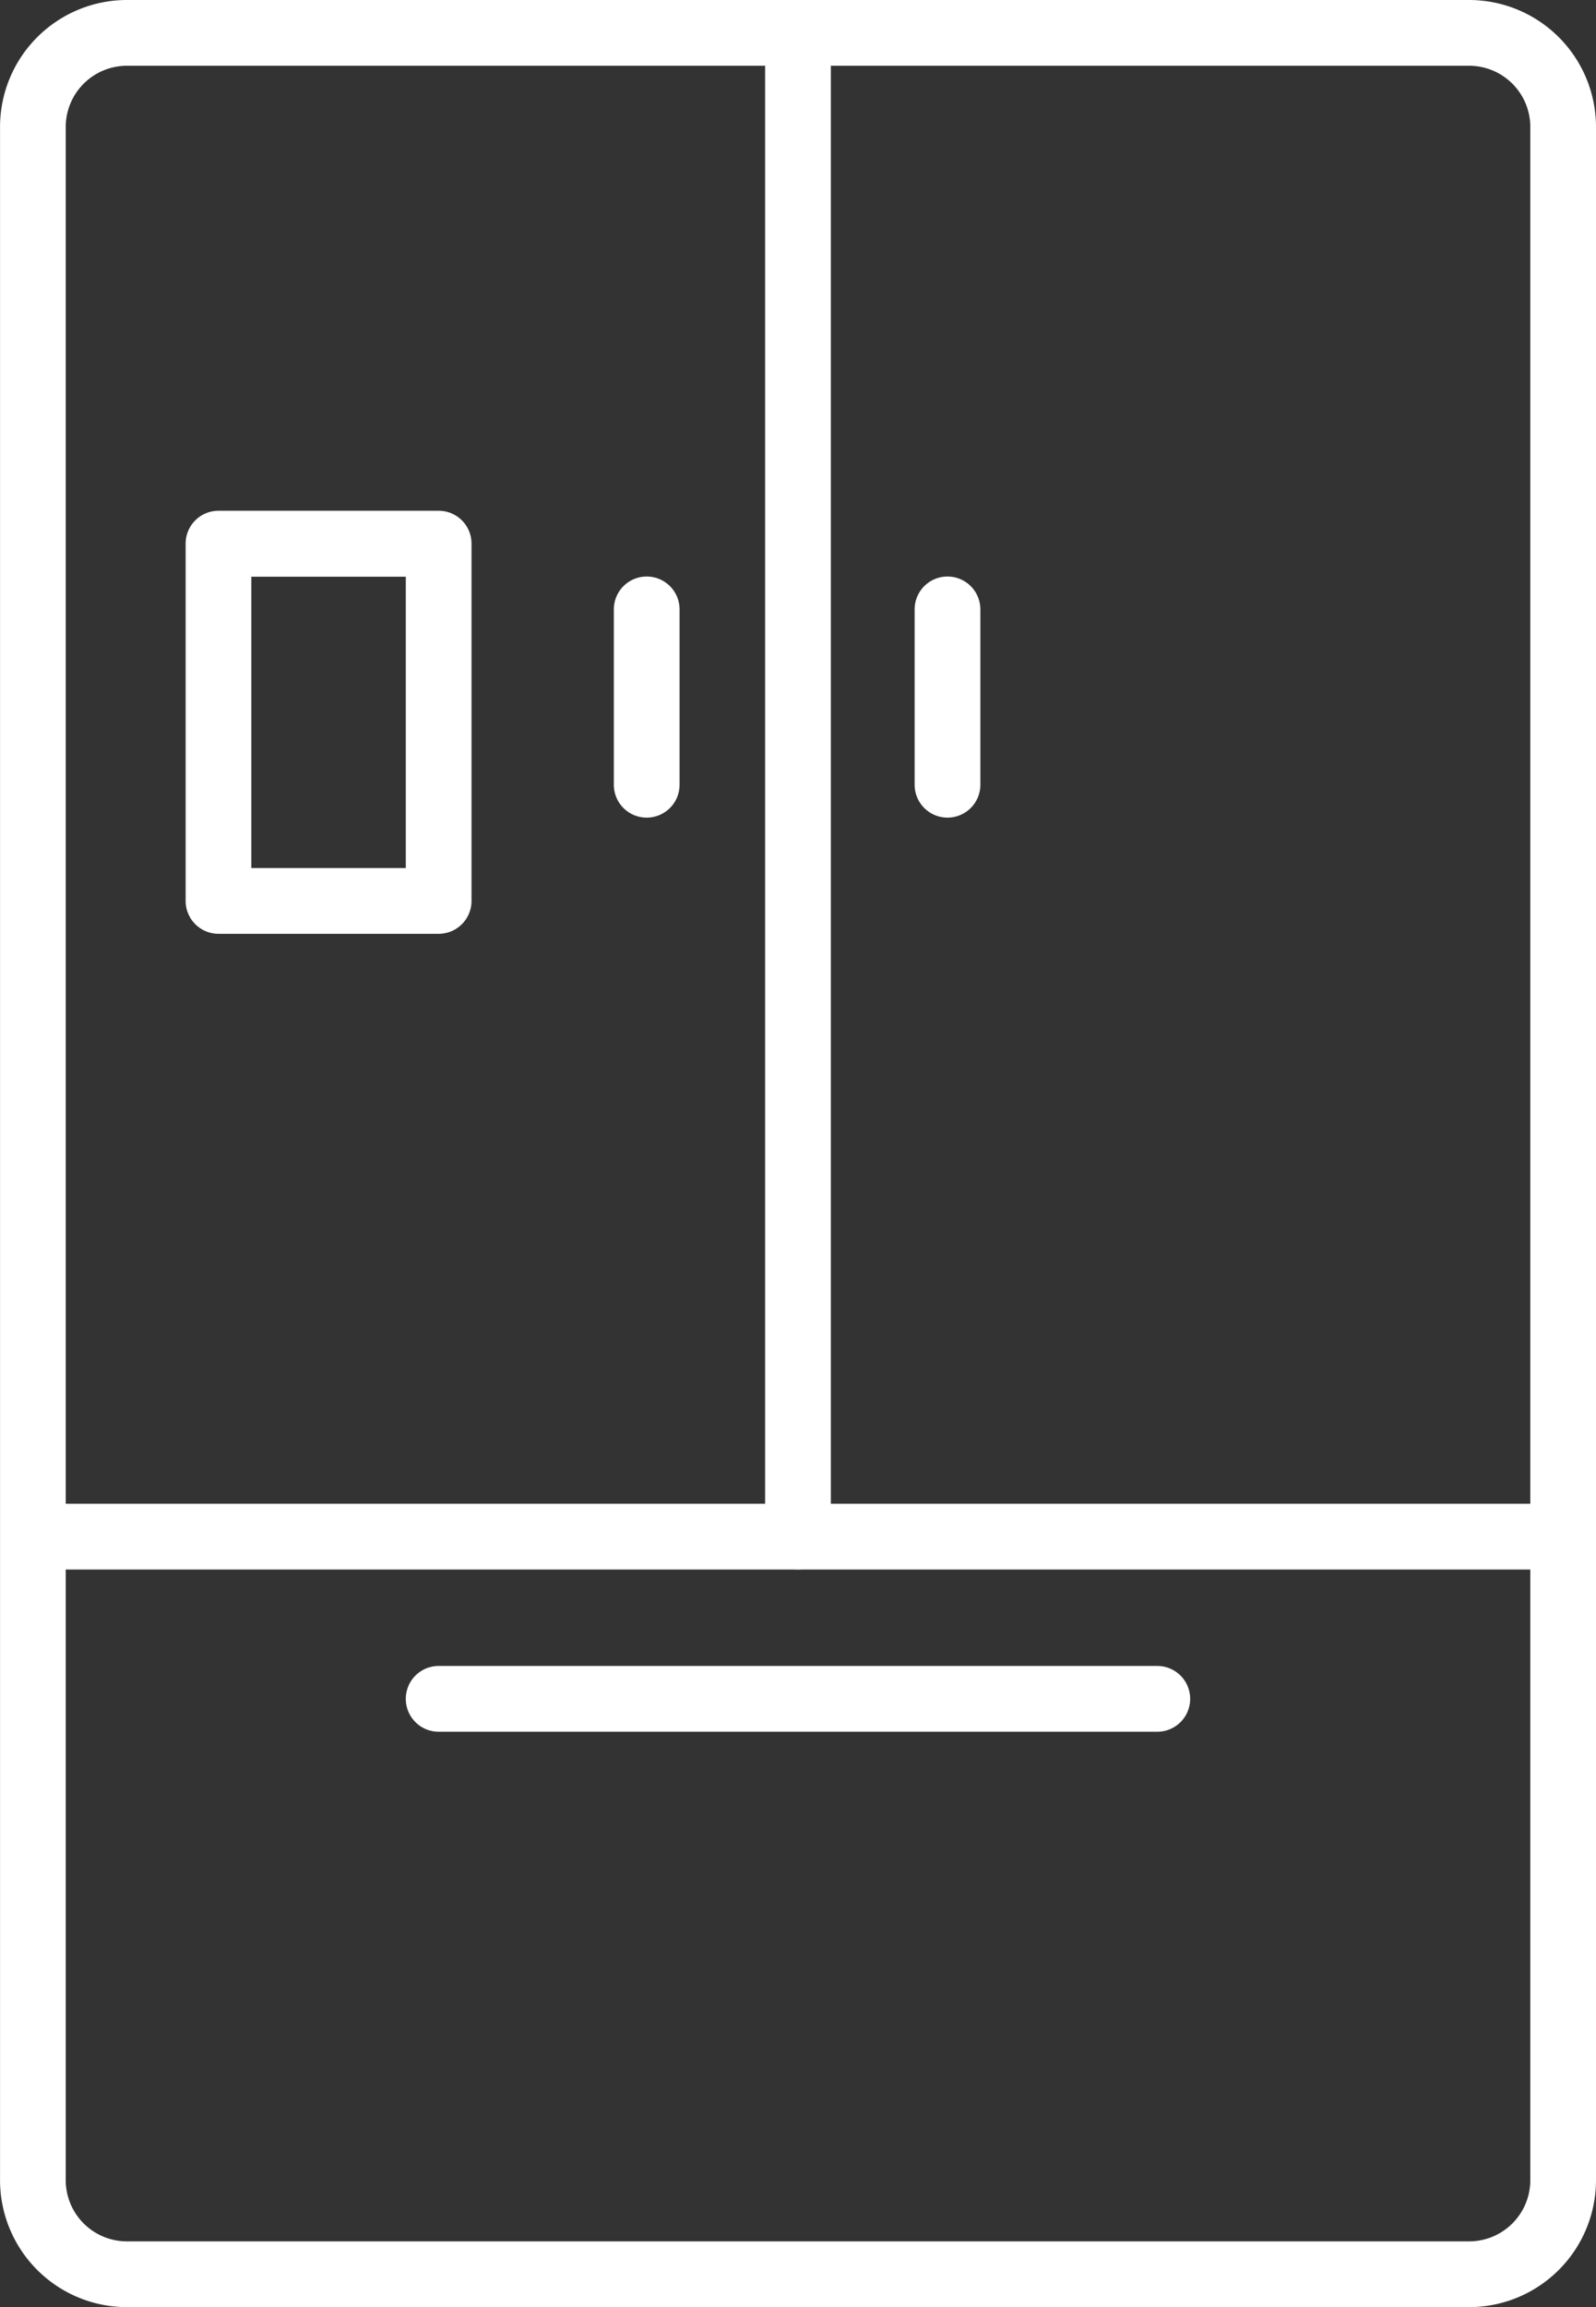 <svg id="Layer_2" data-name="Layer 2" xmlns="http://www.w3.org/2000/svg" viewBox="0 0 398.69 576.06"><rect x="0" y="0" width="398.69" height="576.06" fill="#333333" stroke="none"/><defs><style>.cls-1{fill:#fff;}</style></defs><title>iot-thing</title><g id="_Group_" data-name="&lt;Group&gt;"><g id="_Group_2" data-name="&lt;Group&gt;"><path id="_Compound_Path_" data-name="&lt;Compound Path&gt;" class="cls-1" d="M1116.31,808.06H781a31.71,31.71,0,0,1-31.68-31.68V263.68A31.71,31.71,0,0,1,781,232h335.32A31.72,31.72,0,0,1,1148,263.68v512.7A31.72,31.72,0,0,1,1116.31,808.06ZM781,248.42a15.29,15.29,0,0,0-15.27,15.26v512.7A15.29,15.29,0,0,0,781,791.64h335.32a15.29,15.29,0,0,0,15.27-15.26V263.68a15.29,15.29,0,0,0-15.27-15.26Z" transform="translate(-749.31 -232)"/></g><g id="_Group_3" data-name="&lt;Group&gt;"><rect id="_Path_" data-name="&lt;Path&gt;" class="cls-1" x="8.21" y="375.47" width="382.28" height="16.42"/></g><g id="_Group_4" data-name="&lt;Group&gt;"><path id="_Path_2" data-name="&lt;Path&gt;" class="cls-1" d="M1038.41,664.39H858.89a8.21,8.21,0,0,1,0-16.42h179.52a8.21,8.21,0,0,1,0,16.42Z" transform="translate(-749.31 -232)"/></g><g id="_Group_5" data-name="&lt;Group&gt;"><path id="_Path_3" data-name="&lt;Path&gt;" class="cls-1" d="M948.65,623.88a8.21,8.21,0,0,1-8.21-8.21V240.21a8.21,8.21,0,0,1,16.42,0V615.67A8.2,8.2,0,0,1,948.65,623.88Z" transform="translate(-749.31 -232)"/></g><g id="_Group_6" data-name="&lt;Group&gt;"><path id="_Path_4" data-name="&lt;Path&gt;" class="cls-1" d="M986,436.15a8.21,8.21,0,0,1-8.21-8.21V384.16a8.21,8.21,0,0,1,16.42,0v43.78A8.21,8.21,0,0,1,986,436.15Z" transform="translate(-749.31 -232)"/></g><g id="_Group_7" data-name="&lt;Group&gt;"><path id="_Path_5" data-name="&lt;Path&gt;" class="cls-1" d="M910.86,436.15a8.2,8.2,0,0,1-8.21-8.21V384.16a8.21,8.21,0,1,1,16.42,0v43.78A8.21,8.21,0,0,1,910.86,436.15Z" transform="translate(-749.31 -232)"/></g><g id="_Group_8" data-name="&lt;Group&gt;"><path id="_Compound_Path_2" data-name="&lt;Compound Path&gt;" class="cls-1" d="M858.89,465.16h-55a8.22,8.22,0,0,1-8.21-8.21V367.74a8.21,8.21,0,0,1,8.21-8.21h55a8.2,8.2,0,0,1,8.21,8.21V457A8.21,8.21,0,0,1,858.89,465.16Zm-46.8-16.42h38.59V376H812.09Z" transform="translate(-749.31 -232)"/></g></g></svg>